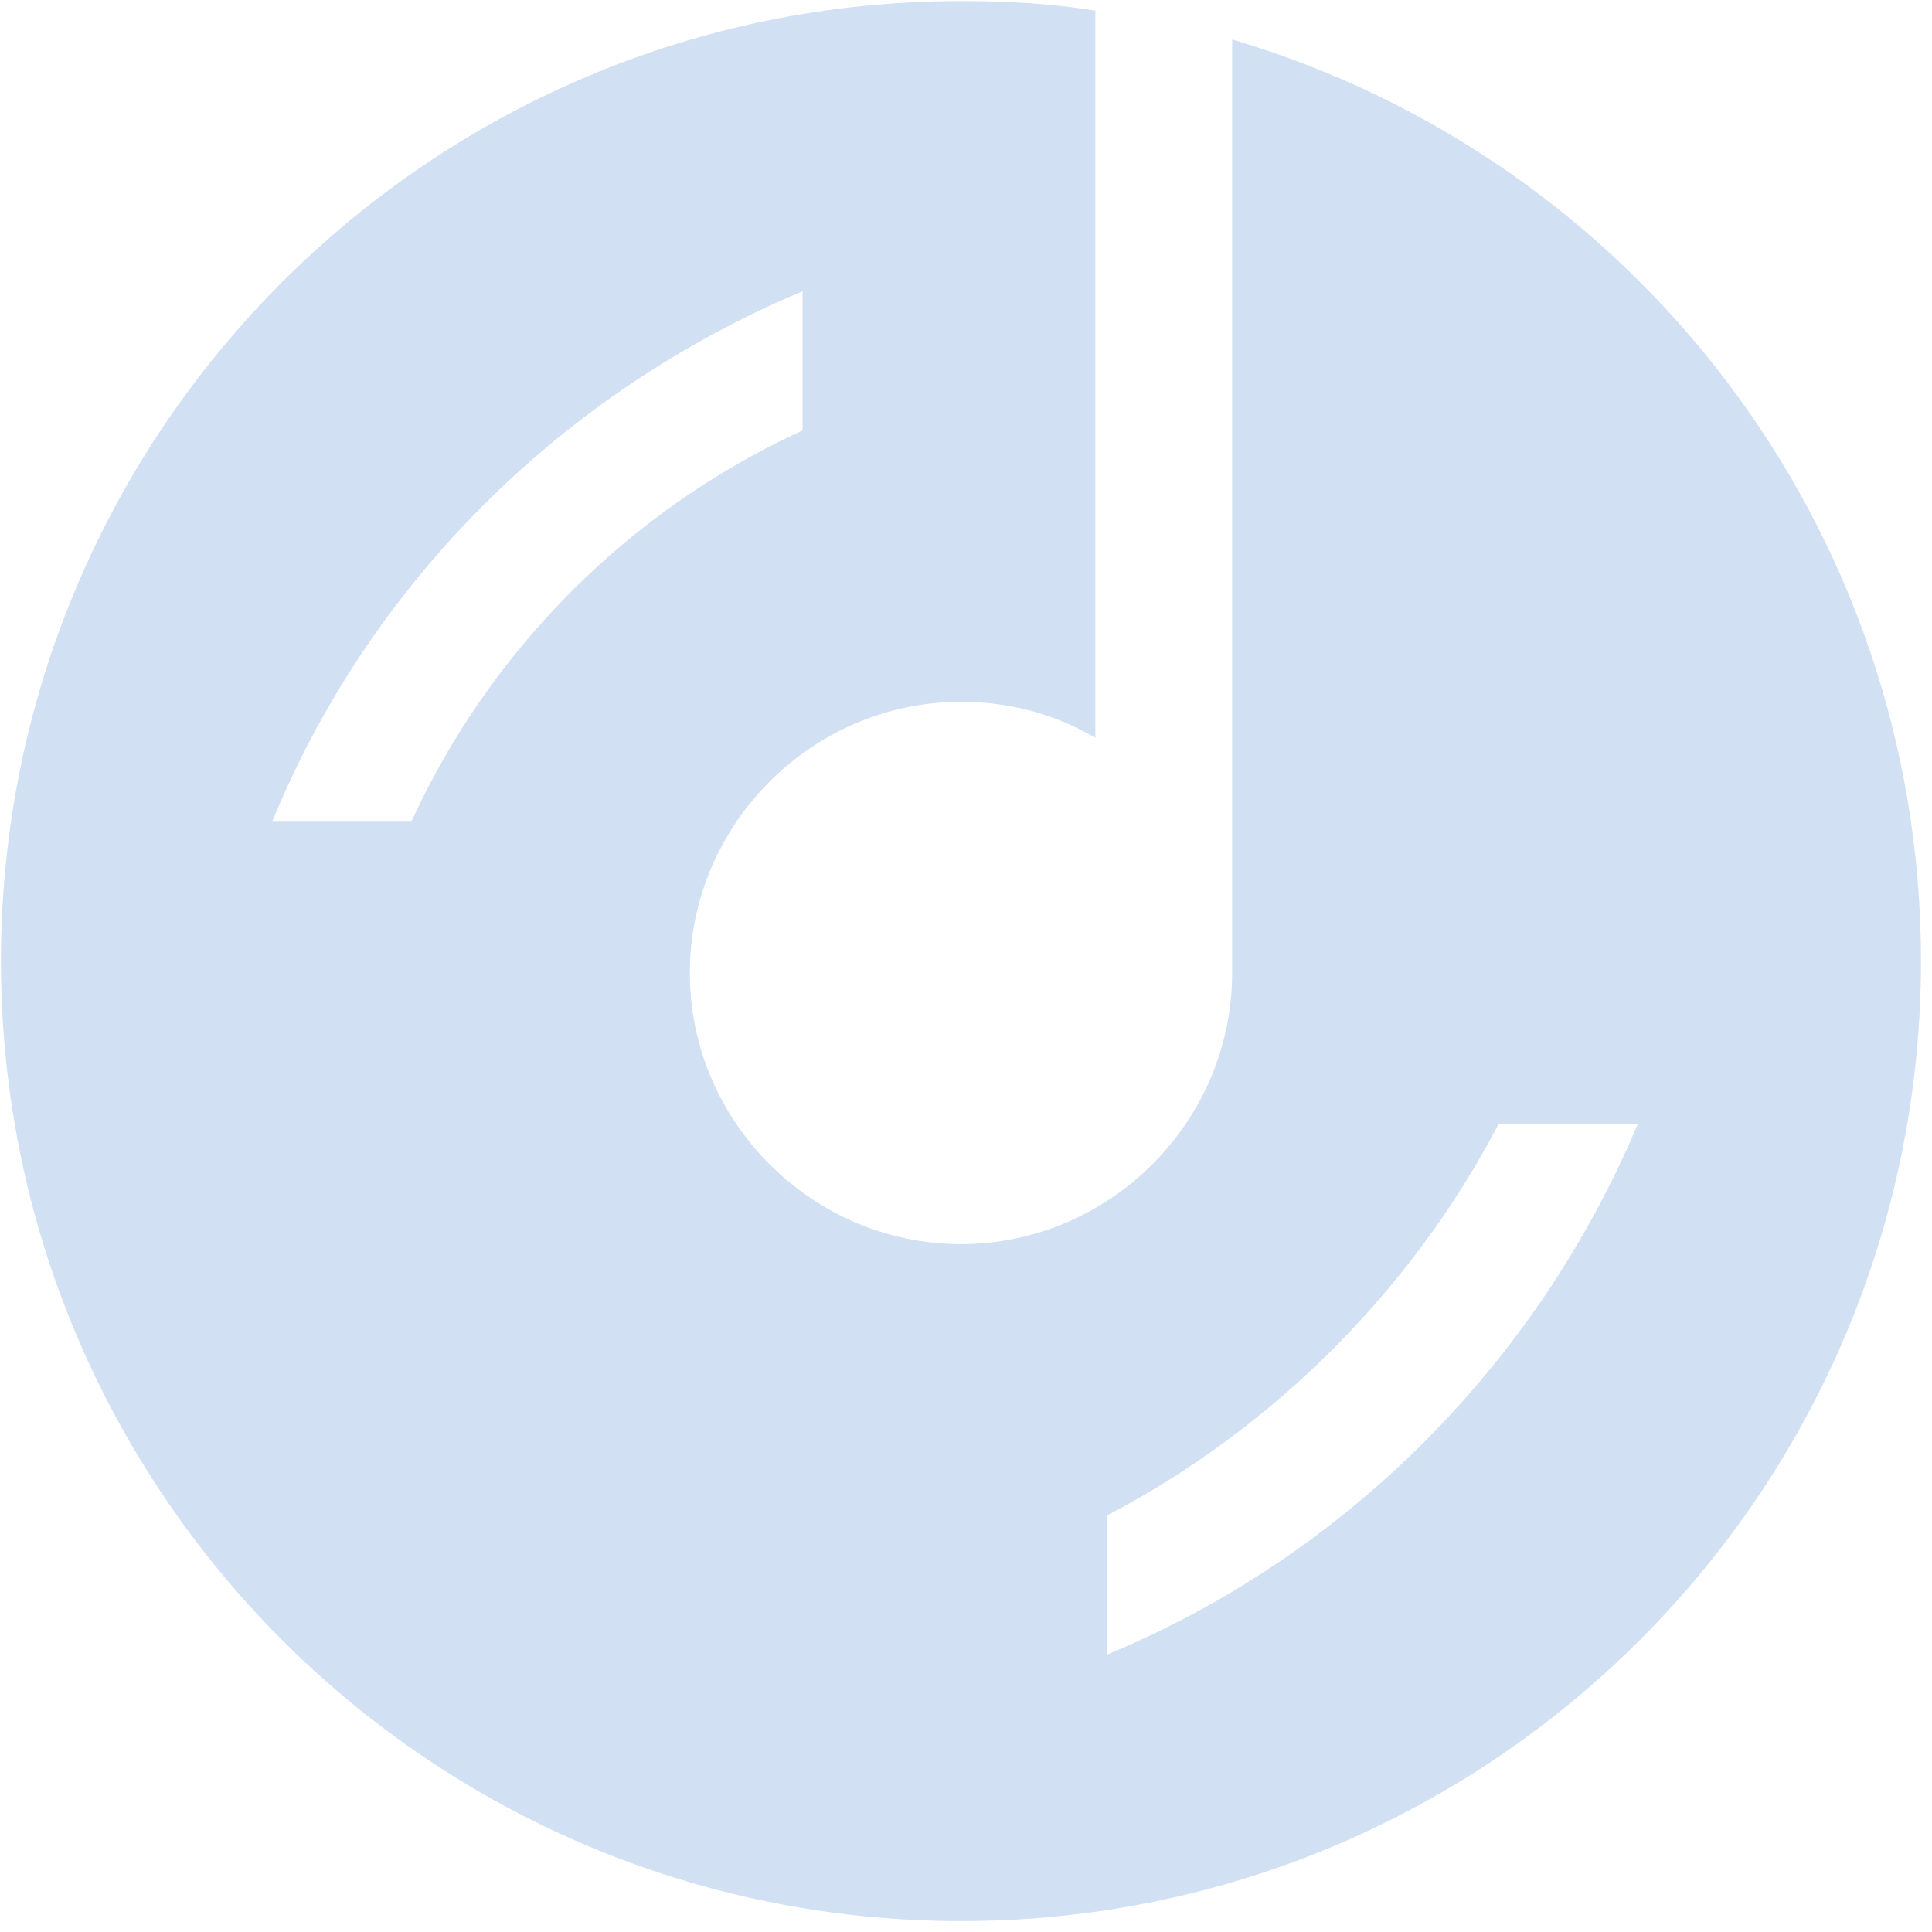 <svg height="20" viewBox="0 0 20 20" width="20" xmlns="http://www.w3.org/2000/svg"><path d="m12.755.407v9.665c0 1.54-1.267 2.807-2.807 2.807-1.54 0-2.807-1.267-2.807-2.807 0-1.54 1.267-2.807 2.807-2.807.497 0 .969.124 1.391.373v-7.528c-.472-.075-.919-.099-1.391-.099-5.491 0-9.938 4.447-9.938 9.938s4.447 9.938 9.938 9.938 9.938-4.447 9.938-9.938c0-4.522-3.006-8.323-7.13-9.54zm-8.497 8.099h-1.441c1.019-2.484 3.006-4.447 5.491-5.491v1.441c-1.789.82-3.23 2.261-4.05 4.05zm7.205 8.621v-1.441c1.714-.894 3.155-2.335 4.05-4.05h1.441c-1.043 2.484-3.031 4.472-5.491 5.491z" fill="#d1e0f3" fill-rule="evenodd"/></svg>
